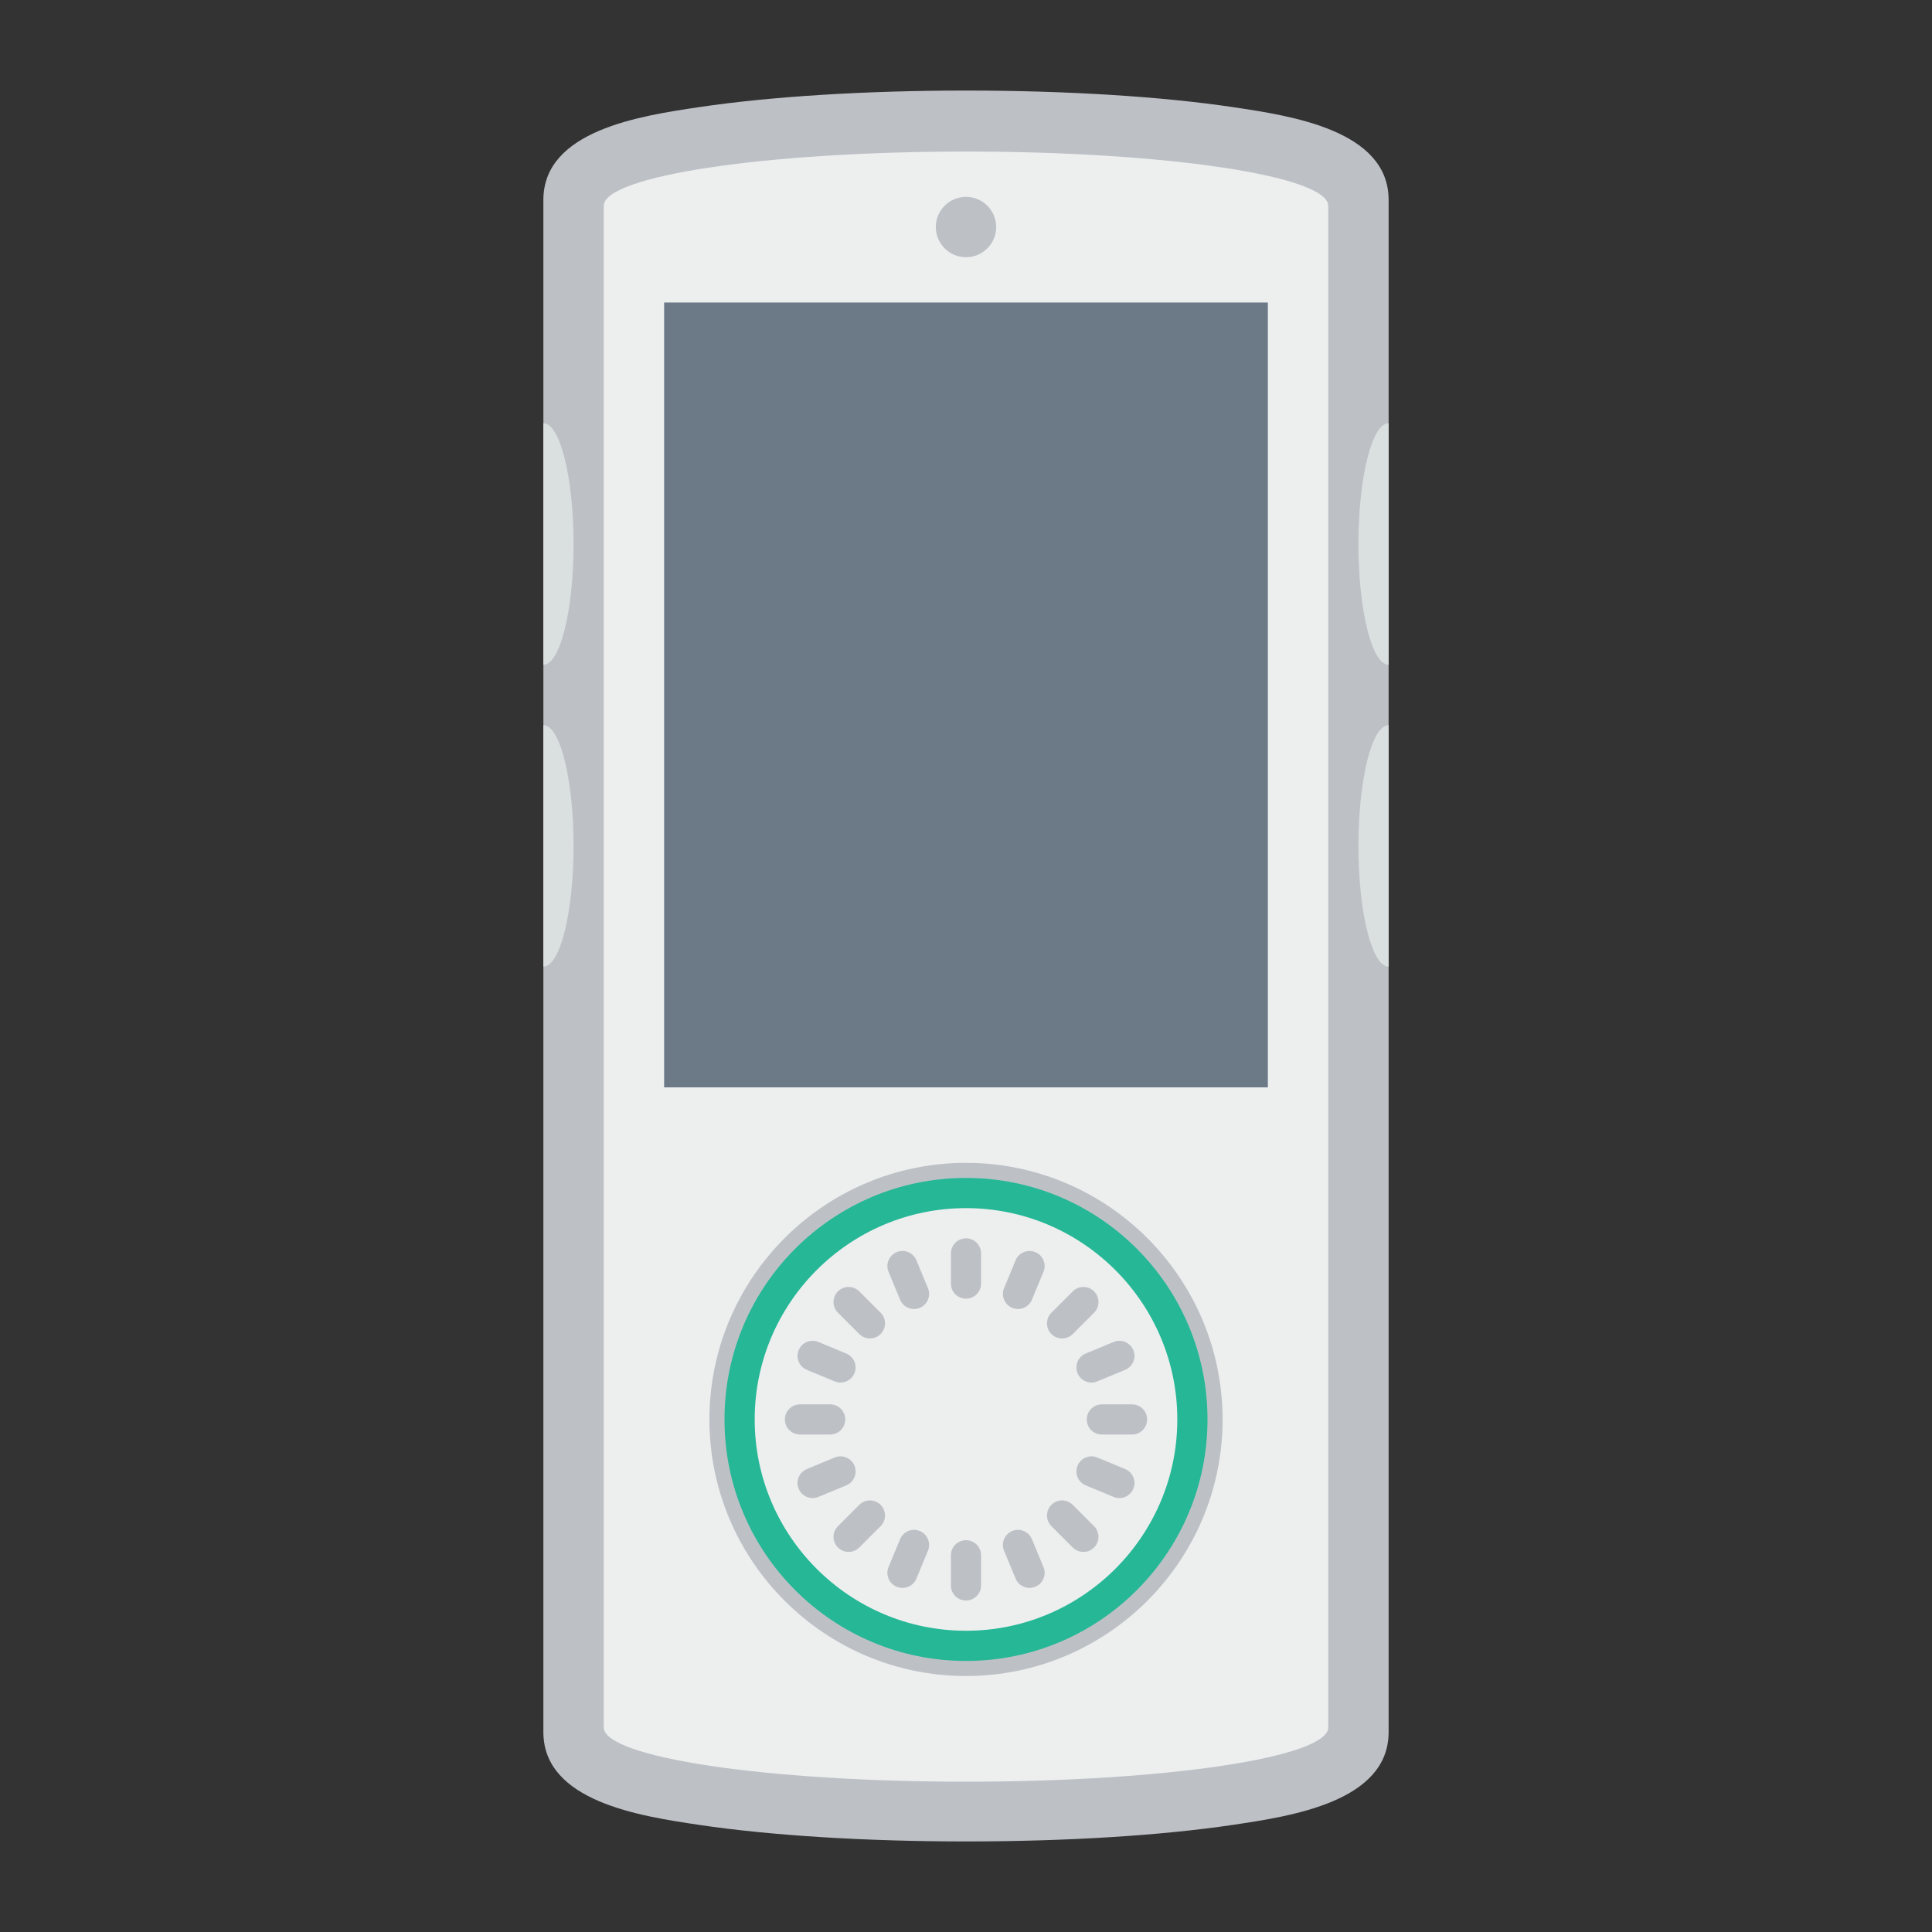 <svg enable-background="new 0 0 256 256" viewBox="0 0 256 256" xmlns="http://www.w3.org/2000/svg"><rect x="0" y="0" width="256" height="256" fill="#333333" stroke="none"/><path d="m128 12c-13.332 0-25.923.784-35.454 2.208-7.684 1.148-20.546 3.069-20.546 12.292v203c0 9.223 12.862 11.144 20.546 12.292 9.531 1.424 22.122 2.208 35.454 2.208s25.923-.784 35.454-2.208c7.684-1.148 20.546-3.069 20.546-12.292v-203c0-9.223-12.862-11.144-20.546-12.292-9.531-1.424-22.122-2.208-35.454-2.208z" fill="#bdc1c6"/><path d="m128 20.083c-26.51 0-48 3.223-48 7.2v201.6c0 3.976 21.49 7.2 48 7.2s48-3.224 48-7.2v-201.6c0-3.976-21.49-7.2-48-7.2z" fill="#edefef"/><path d="m128 154.083c-18.748 0-34 15.252-34 34s15.252 34 34 34 34-15.252 34-34-15.252-34-34-34z" fill="#bdc1c6"/><path d="m128 156.083c-17.673 0-32 14.327-32 32s14.327 32 32 32 32-14.327 32-32-14.327-32-32-32z" fill="#25b796"/><path d="m88 40.083h80v104h-80z" fill="#6c7a88"/><path d="m128 160.083c15.439 0 28 12.561 28 28s-12.561 28-28 28-28-12.561-28-28 12.561-28 28-28" fill="#edefef"/><path d="m184 88.083v-32c-2.209 0-4 7.163-4 16s1.791 16 4 16z" fill="#dadfe0"/><circle cx="128" cy="30.083" fill="#bdc1c6" r="4"/><path d="m184 128.083v-32c-2.209 0-4 7.163-4 16s1.791 16 4 16z" fill="#dadfe0"/><path d="m72 128.083v-32c2.209 0 4 7.163 4 16s-1.791 16-4 16z" fill="#dadfe0"/><path d="m72 88.083v-32c2.209 0 4 7.163 4 16s-1.791 16-4 16z" fill="#dadfe0"/><g fill="#bdc1c6"><path d="m128 172.083c-1.105 0-2-.895-2-2v-4c0-1.105.895-2 2-2 1.105 0 2 .895 2 2v4c0 1.105-.895 2-2 2z"/><path d="m128 212.083c-1.105 0-2-.895-2-2v-4c0-1.105.895-2 2-2 1.105 0 2 .895 2 2v4c0 1.105-.895 2-2 2z"/><path d="m144 188.083c0-1.105.895-2 2-2h4c1.105 0 2 .895 2 2 0 1.105-.895 2-2 2h-4c-1.105 0-2-.895-2-2z"/><path d="m104 188.083c0-1.105.895-2 2-2h4c1.105 0 2 .895 2 2 0 1.105-.895 2-2 2h-4c-1.105 0-2-.895-2-2z"/><path d="m134.123 173.301c-1.02-.423-1.505-1.593-1.082-2.613l1.531-3.696c.423-1.02 1.593-1.505 2.613-1.082 1.02.423 1.505 1.593 1.082 2.613l-1.531 3.696c-.423 1.02-1.593 1.505-2.613 1.082z"/><path d="m118.816 210.257c-1.02-.423-1.505-1.593-1.082-2.613l1.531-3.696c.423-1.02 1.593-1.505 2.613-1.082 1.02.423 1.505 1.593 1.082 2.613l-1.531 3.696c-.423 1.02-1.593 1.504-2.613 1.082z"/><path d="m142.782 194.206c.423-1.02 1.593-1.505 2.613-1.082l3.696 1.531c1.02.423 1.505 1.593 1.082 2.613-.423 1.02-1.593 1.505-2.613 1.082l-3.696-1.531c-1.02-.422-1.505-1.592-1.082-2.613z"/><path d="m105.827 178.899c.423-1.02 1.593-1.505 2.613-1.082l3.696 1.531c1.02.423 1.505 1.593 1.082 2.613-.423 1.02-1.593 1.505-2.613 1.082l-3.696-1.531c-1.02-.423-1.505-1.592-1.082-2.613z"/><path d="m139.314 176.77c-.781-.781-.781-2.047 0-2.828l2.828-2.828c.781-.781 2.047-.781 2.828 0 .781.781.781 2.047 0 2.828l-2.828 2.828c-.781.781-2.047.781-2.828 0z"/><path d="m111.029 205.054c-.781-.781-.781-2.047 0-2.828l2.828-2.828c.781-.781 2.047-.781 2.828 0 .781.781.781 2.047 0 2.828l-2.828 2.828c-.78.781-2.047.781-2.828 0z"/><path d="m139.314 199.397c.781-.781 2.047-.781 2.828 0l2.828 2.828c.781.781.781 2.047 0 2.828-.781.781-2.047.781-2.828 0l-2.828-2.828c-.781-.78-.781-2.047 0-2.828z"/><path d="m111.029 171.113c.781-.781 2.047-.781 2.828 0l2.828 2.828c.781.781.781 2.047 0 2.828-.781.781-2.047.781-2.828 0l-2.828-2.828c-.781-.781-.781-2.047 0-2.828z"/><path d="m142.782 181.96c-.423-1.02.062-2.19 1.082-2.613l3.696-1.531c1.02-.423 2.19.062 2.613 1.082.423 1.02-.062 2.19-1.082 2.613l-3.696 1.531c-1.02.424-2.19-.061-2.613-1.082z"/><path d="m105.827 197.268c-.423-1.02.062-2.19 1.082-2.613l3.696-1.531c1.02-.423 2.19.062 2.613 1.082.423 1.02-.062 2.19-1.082 2.613l-3.696 1.531c-1.02.423-2.19-.062-2.613-1.082z"/><path d="m134.123 202.865c1.02-.423 2.19.062 2.613 1.082l1.531 3.696c.423 1.02-.062 2.19-1.082 2.613-1.02.423-2.19-.062-2.613-1.082l-1.531-3.696c-.423-1.02.061-2.19 1.082-2.613z"/><path d="m118.816 165.91c1.02-.423 2.19.062 2.613 1.082l1.531 3.696c.423 1.02-.062 2.19-1.082 2.613-1.02.423-2.19-.062-2.613-1.082l-1.531-3.696c-.423-1.02.061-2.19 1.082-2.613z"/></g></svg>
